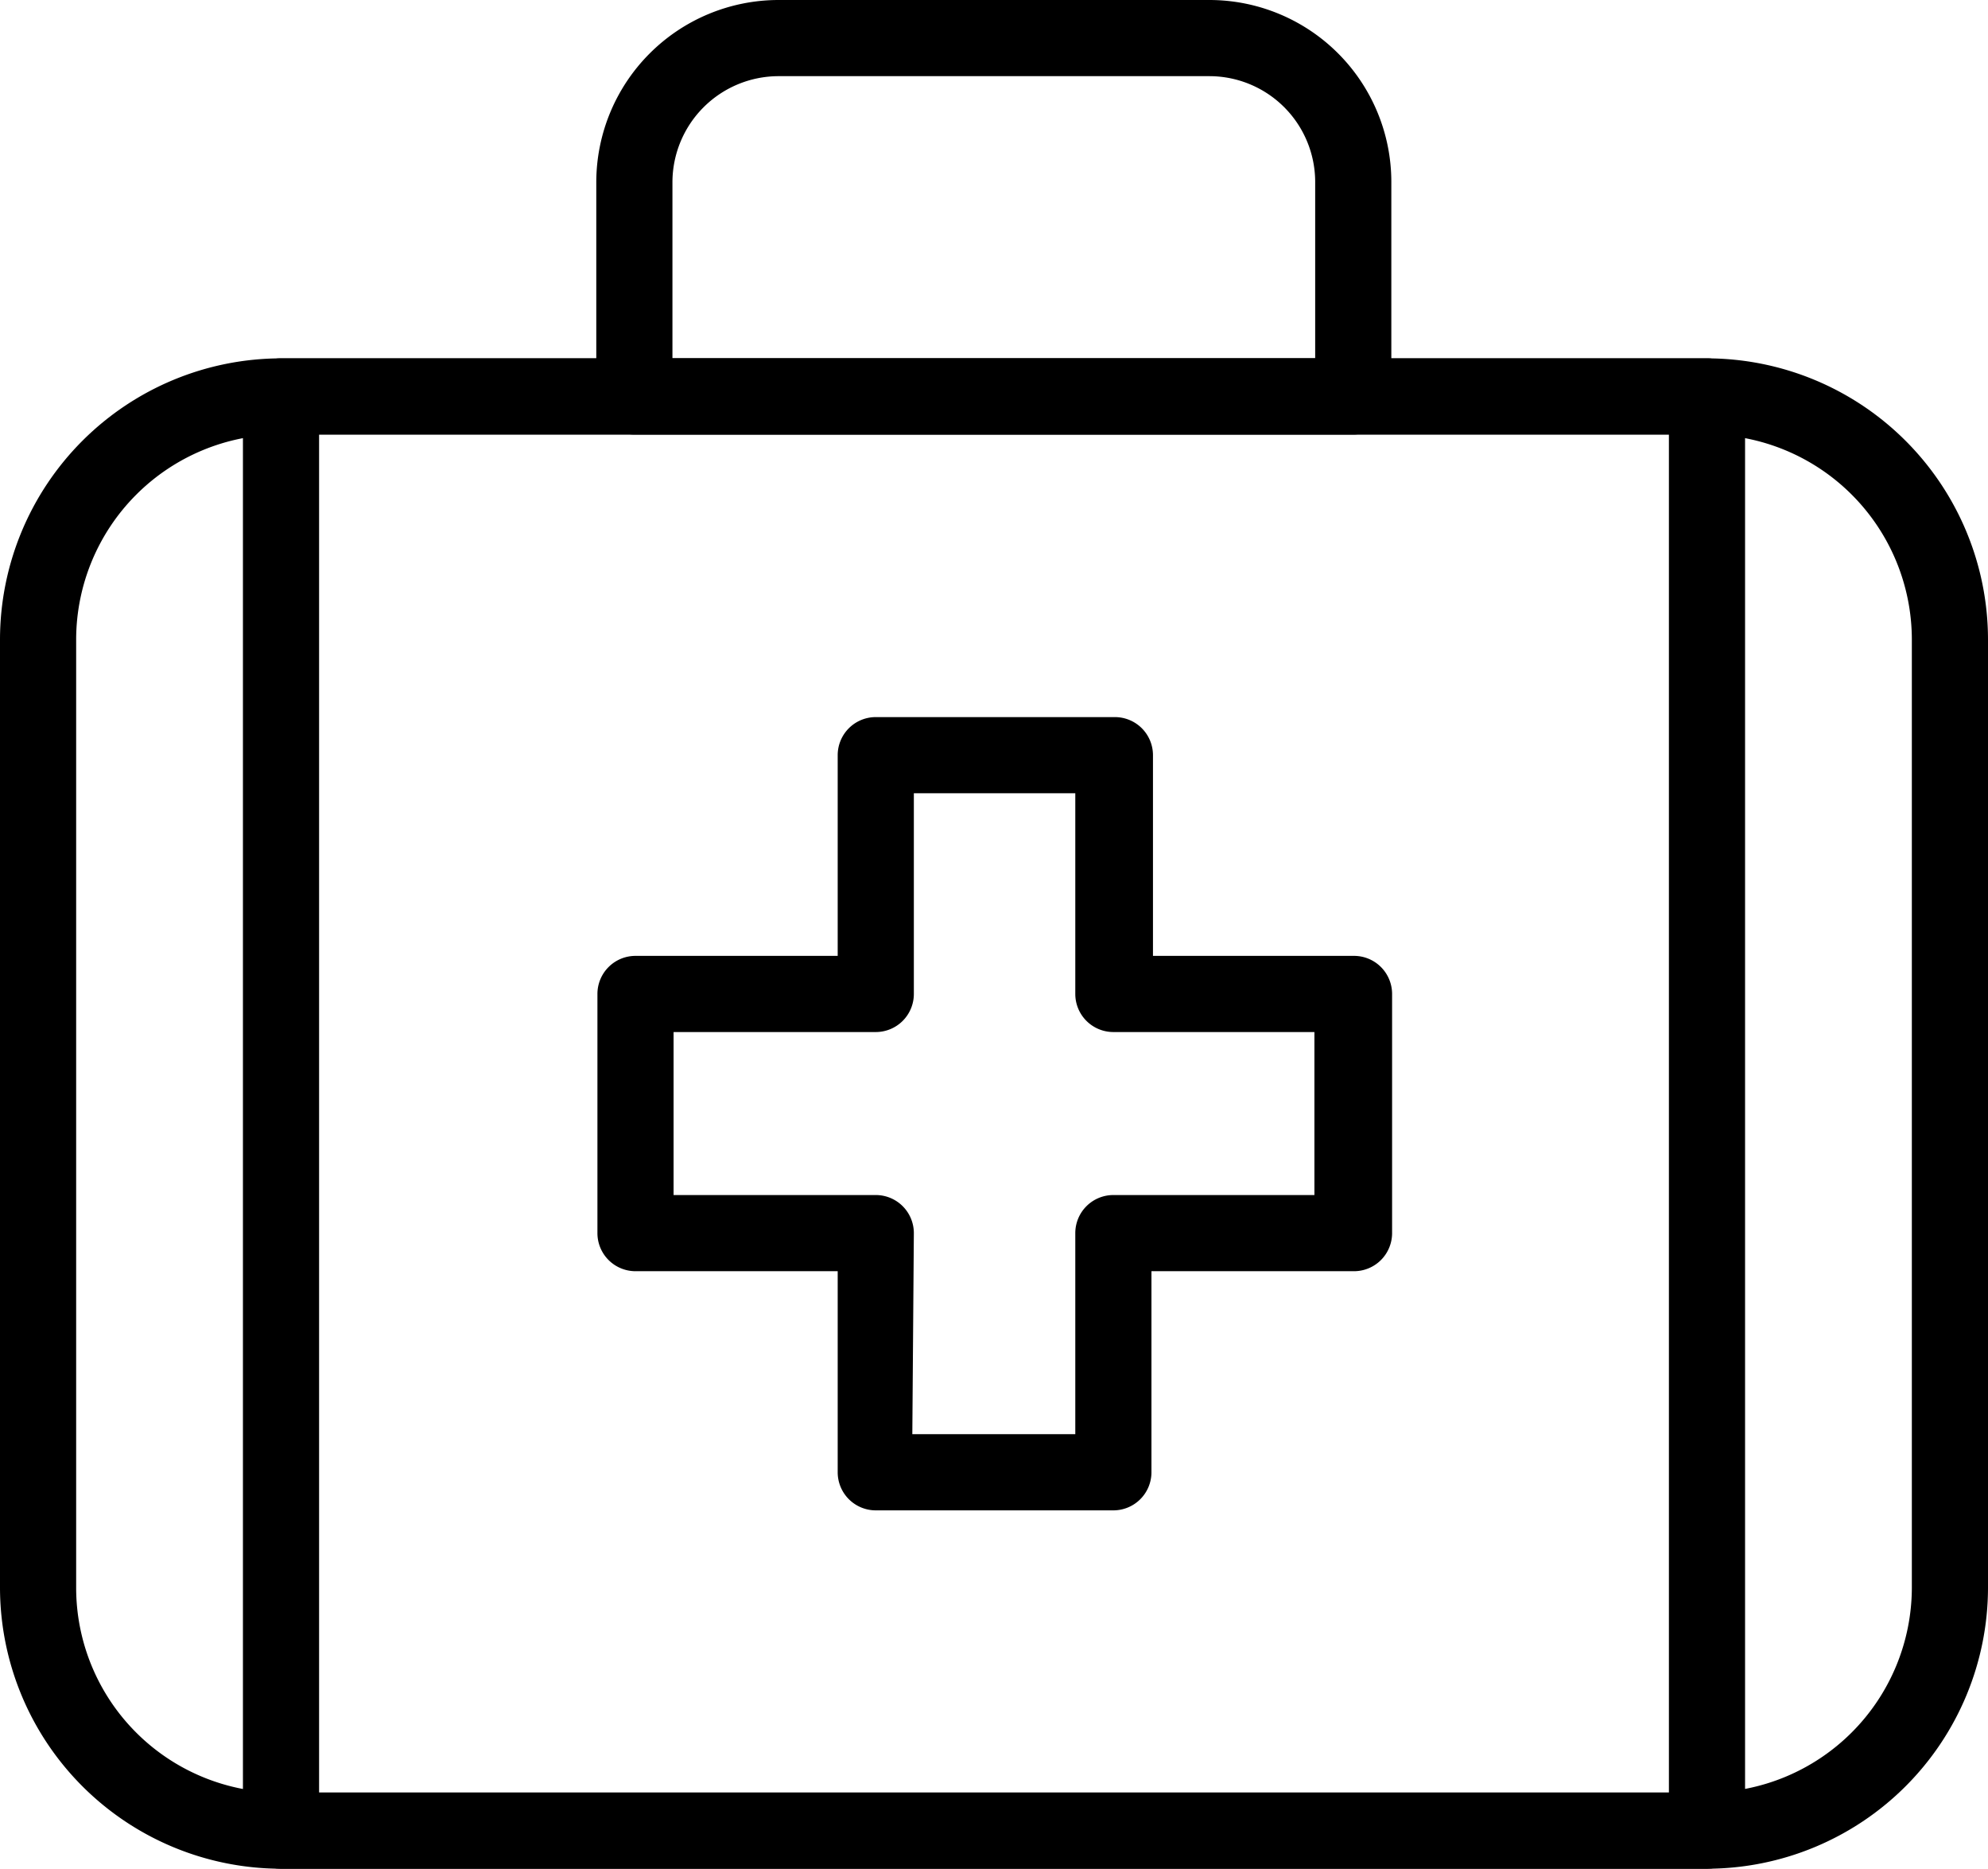 <svg xmlns="http://www.w3.org/2000/svg" xmlns:xlink="http://www.w3.org/1999/xlink" viewBox="0 0 52.21 49.07">
                <path class="cls-3"
                      d="M44.83,49.07H7.38A7.39,7.39,0,0,1,0,41.69V16.79A7.39,7.39,0,0,1,7.38,9.41H44.83a7.39,7.39,0,0,1,7.38,7.38v24.9A7.39,7.39,0,0,1,44.83,49.07ZM7.38,11.41A5.39,5.39,0,0,0,2,16.79v24.9a5.38,5.38,0,0,0,5.38,5.38H44.83a5.39,5.39,0,0,0,5.38-5.38V16.79a5.39,5.39,0,0,0-5.38-5.38Z"/>
                <path class="cls-3"
                      d="M35.54,11.41H16.66a1,1,0,0,1-1-1V4.78A4.79,4.79,0,0,1,20.44,0H31.77a4.78,4.78,0,0,1,4.77,4.78v5.63A1,1,0,0,1,35.54,11.41Zm-17.88-2H34.54V4.78A2.78,2.78,0,0,0,31.77,2H20.44a2.79,2.79,0,0,0-2.78,2.78Z"/>
                <path class="cls-3"
                      d="M29.24,39.66H23a1,1,0,0,1-1-1V33.38H16.69a1,1,0,0,1-1-1V26.1a1,1,0,0,1,1-1H22V19.83a1,1,0,0,1,1-1h6.28a1,1,0,0,1,1,1V25.1h5.28a1,1,0,0,1,1,1v6.28a1,1,0,0,1-1,1H30.24v5.28A1,1,0,0,1,29.24,39.66Zm-5.28-2h4.28V32.38a1,1,0,0,1,1-1h5.28V27.1H29.24a1,1,0,0,1-1-1V20.83H24V26.1a1,1,0,0,1-1,1H17.69v4.28H23a1,1,0,0,1,1,1Z"/>
                <path class="cls-3"
                      d="M44.83,49.07H7.38a1,1,0,0,1-1-1V10.41a1,1,0,0,1,1-1H44.83a1,1,0,0,1,1,1V48.07A1,1,0,0,1,44.83,49.07Zm-36.45-2H43.83V11.41H8.38Z"/>
</svg>